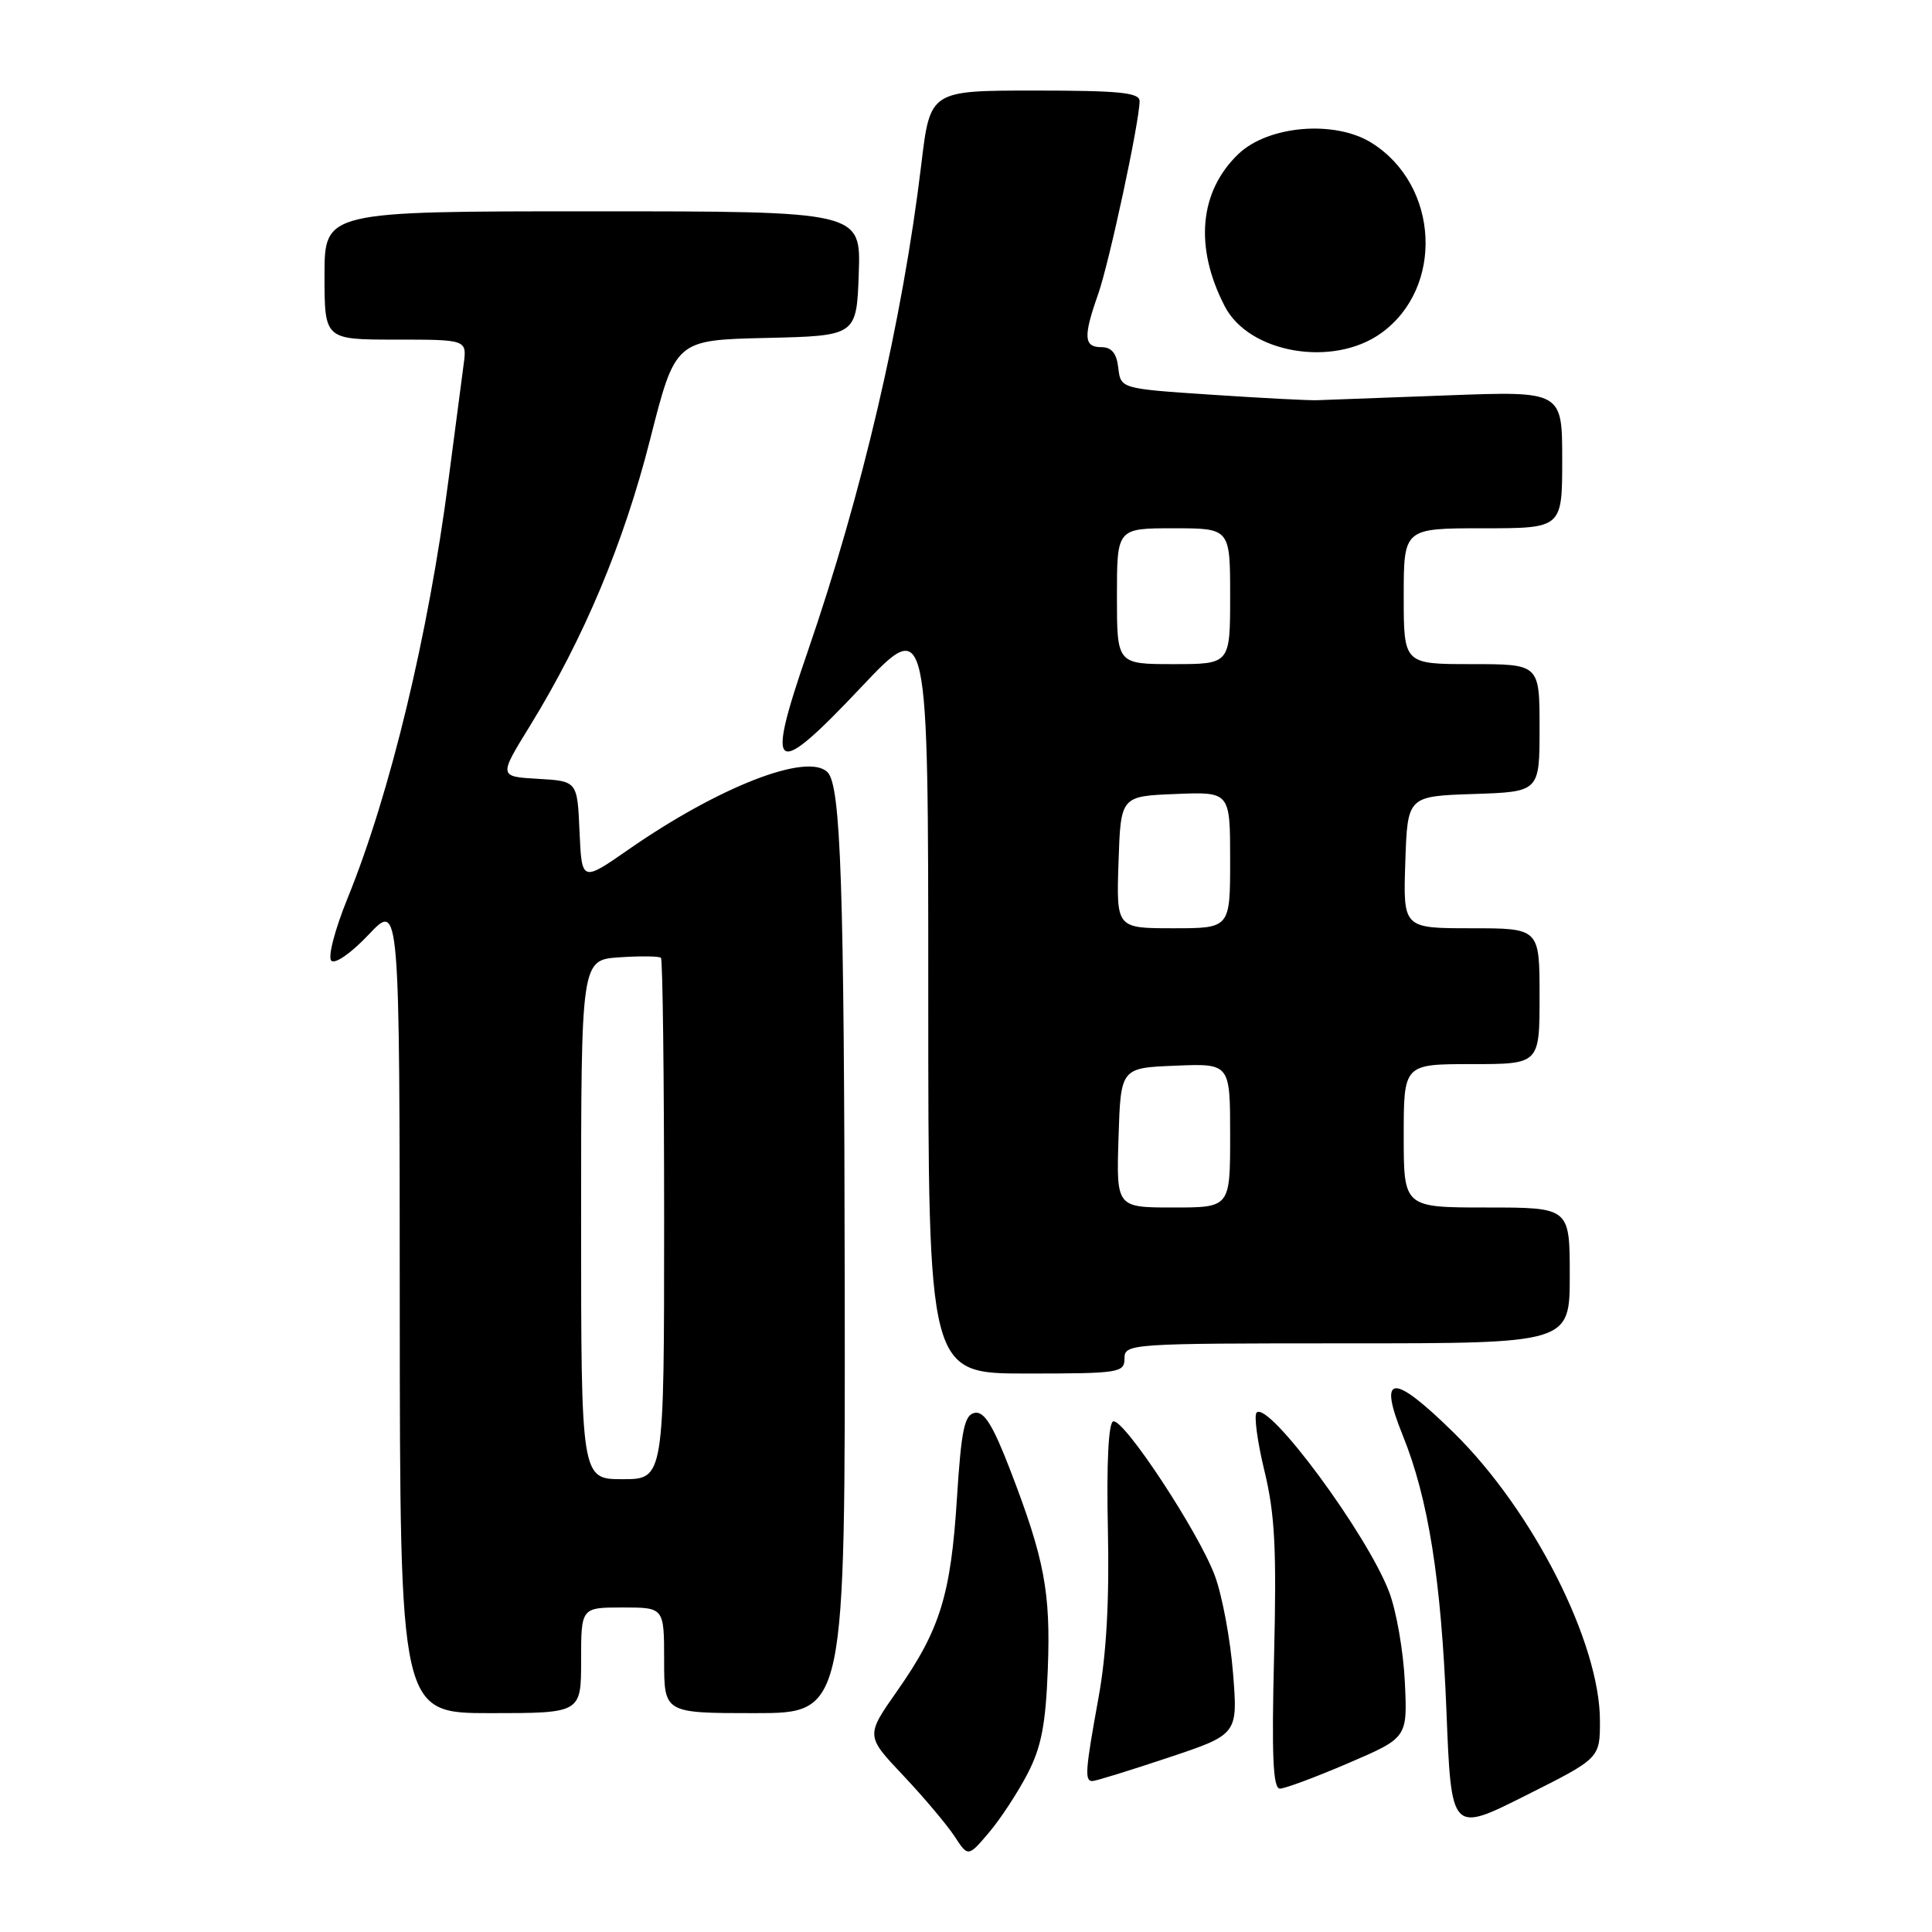 <?xml version="1.0" encoding="UTF-8" standalone="no"?>
<!DOCTYPE svg PUBLIC "-//W3C//DTD SVG 1.1//EN" "http://www.w3.org/Graphics/SVG/1.1/DTD/svg11.dtd" >
<svg xmlns="http://www.w3.org/2000/svg" xmlns:xlink="http://www.w3.org/1999/xlink" version="1.1" viewBox="0 0 256 256">
 <g >
 <path fill="currentColor"
d=" M 136.17 235.00 C 137.99 231.47 138.56 228.49 138.84 221.17 C 139.23 210.96 138.40 206.57 133.84 194.74 C 131.57 188.85 130.40 186.97 129.16 187.21 C 127.79 187.47 127.38 189.43 126.80 198.51 C 125.99 211.36 124.56 215.96 118.88 224.06 C 114.71 230.00 114.71 230.00 119.67 235.25 C 122.40 238.14 125.45 241.76 126.46 243.29 C 128.28 246.08 128.28 246.08 131.07 242.79 C 132.60 240.98 134.89 237.47 136.17 235.00 Z  M 212.00 228.02 C 212.00 217.66 203.14 200.19 192.67 189.88 C 184.54 181.88 182.54 181.97 185.87 190.19 C 189.27 198.60 190.96 209.26 191.66 226.68 C 192.30 242.87 192.30 242.87 202.15 237.92 C 212.00 232.98 212.00 232.98 212.00 228.02 Z  M 178.65 233.63 C 186.50 230.26 186.50 230.26 186.15 222.89 C 185.96 218.83 185.03 213.46 184.07 210.95 C 181.17 203.30 168.11 185.61 166.51 187.17 C 166.14 187.54 166.60 191.01 167.54 194.88 C 168.93 200.61 169.17 205.22 168.82 219.47 C 168.49 232.76 168.68 237.00 169.60 237.00 C 170.26 237.00 174.34 235.48 178.65 233.63 Z  M 154.76 232.91 C 164.03 229.82 164.03 229.82 163.38 221.66 C 163.02 217.17 161.94 211.38 160.97 208.78 C 158.81 202.97 148.87 187.90 147.50 188.34 C 146.88 188.55 146.61 193.92 146.80 202.58 C 147.01 212.04 146.61 219.22 145.55 225.00 C 143.80 234.64 143.70 236.00 144.75 236.00 C 145.16 236.00 149.67 234.61 154.76 232.91 Z  M 77.00 220.00 C 77.00 213.00 77.00 213.00 82.50 213.00 C 88.00 213.00 88.00 213.00 88.00 220.00 C 88.00 227.00 88.00 227.00 100.00 227.00 C 112.00 227.00 112.00 227.00 111.93 170.25 C 111.86 117.24 111.42 104.08 109.65 102.32 C 107.00 99.67 95.28 104.23 83.29 112.56 C 77.09 116.87 77.09 116.87 76.79 110.19 C 76.50 103.50 76.50 103.50 71.29 103.20 C 66.08 102.90 66.08 102.90 70.21 96.20 C 77.37 84.56 82.65 71.97 86.13 58.28 C 89.49 45.06 89.49 45.06 101.50 44.78 C 113.50 44.50 113.50 44.50 113.79 36.25 C 114.08 28.00 114.08 28.00 78.54 28.00 C 43.00 28.00 43.00 28.00 43.00 36.50 C 43.00 45.00 43.00 45.00 52.44 45.00 C 61.87 45.00 61.87 45.00 61.44 48.25 C 61.20 50.04 60.30 56.90 59.44 63.50 C 56.76 84.15 51.68 105.20 46.06 119.01 C 44.36 123.19 43.42 126.82 43.90 127.30 C 44.39 127.79 46.56 126.27 48.86 123.83 C 52.95 119.50 52.95 119.50 52.97 173.25 C 53.00 227.00 53.00 227.00 65.00 227.00 C 77.00 227.00 77.00 227.00 77.00 220.00 Z  M 149.00 180.00 C 149.00 178.05 149.67 178.00 178.50 178.00 C 208.00 178.00 208.00 178.00 208.00 169.00 C 208.00 160.00 208.00 160.00 197.00 160.00 C 186.00 160.00 186.00 160.00 186.00 150.50 C 186.00 141.00 186.00 141.00 195.00 141.00 C 204.00 141.00 204.00 141.00 204.00 132.00 C 204.00 123.00 204.00 123.00 194.96 123.00 C 185.92 123.00 185.92 123.00 186.21 114.25 C 186.50 105.50 186.50 105.50 195.25 105.21 C 204.00 104.92 204.00 104.92 204.00 96.46 C 204.00 88.00 204.00 88.00 195.00 88.00 C 186.00 88.00 186.00 88.00 186.00 79.00 C 186.00 70.00 186.00 70.00 196.50 70.00 C 207.00 70.00 207.00 70.00 207.00 60.91 C 207.00 51.82 207.00 51.82 191.75 52.39 C 183.36 52.71 175.60 52.99 174.50 53.03 C 173.40 53.07 167.10 52.74 160.50 52.30 C 148.50 51.50 148.50 51.50 148.18 48.75 C 147.96 46.81 147.30 46.00 145.93 46.00 C 143.61 46.00 143.52 44.61 145.50 39.01 C 146.98 34.81 151.00 16.09 151.00 13.39 C 151.00 12.27 148.31 12.00 137.12 12.00 C 123.25 12.00 123.25 12.00 122.08 21.75 C 119.60 42.42 114.23 65.44 107.00 86.40 C 101.37 102.71 102.44 103.42 114.10 91.07 C 123.00 81.65 123.00 81.65 123.00 131.82 C 123.00 182.00 123.00 182.00 136.00 182.00 C 148.33 182.00 149.00 181.90 149.00 180.00 Z  M 183.00 44.15 C 191.38 38.14 190.71 24.55 181.76 18.94 C 176.89 15.88 168.05 16.62 164.09 20.41 C 158.90 25.38 158.24 32.77 162.29 40.59 C 165.50 46.81 176.63 48.72 183.00 44.15 Z  M 77.00 161.60 C 77.00 127.19 77.00 127.19 82.08 126.85 C 84.88 126.66 87.35 126.69 87.58 126.92 C 87.81 127.15 88.00 142.78 88.00 161.67 C 88.00 196.00 88.00 196.00 82.50 196.00 C 77.00 196.00 77.00 196.00 77.00 161.60 Z  M 148.21 150.75 C 148.50 141.50 148.50 141.50 155.75 141.21 C 163.00 140.91 163.00 140.91 163.00 150.46 C 163.00 160.00 163.00 160.00 155.46 160.00 C 147.92 160.00 147.92 160.00 148.21 150.75 Z  M 148.21 114.25 C 148.50 105.50 148.50 105.50 155.75 105.21 C 163.00 104.91 163.00 104.91 163.00 113.96 C 163.00 123.00 163.00 123.00 155.46 123.00 C 147.92 123.00 147.92 123.00 148.21 114.25 Z  M 148.00 79.00 C 148.00 70.00 148.00 70.00 155.50 70.00 C 163.00 70.00 163.00 70.00 163.00 79.00 C 163.00 88.00 163.00 88.00 155.50 88.00 C 148.00 88.00 148.00 88.00 148.00 79.00 Z "/>
</g>
</svg>
